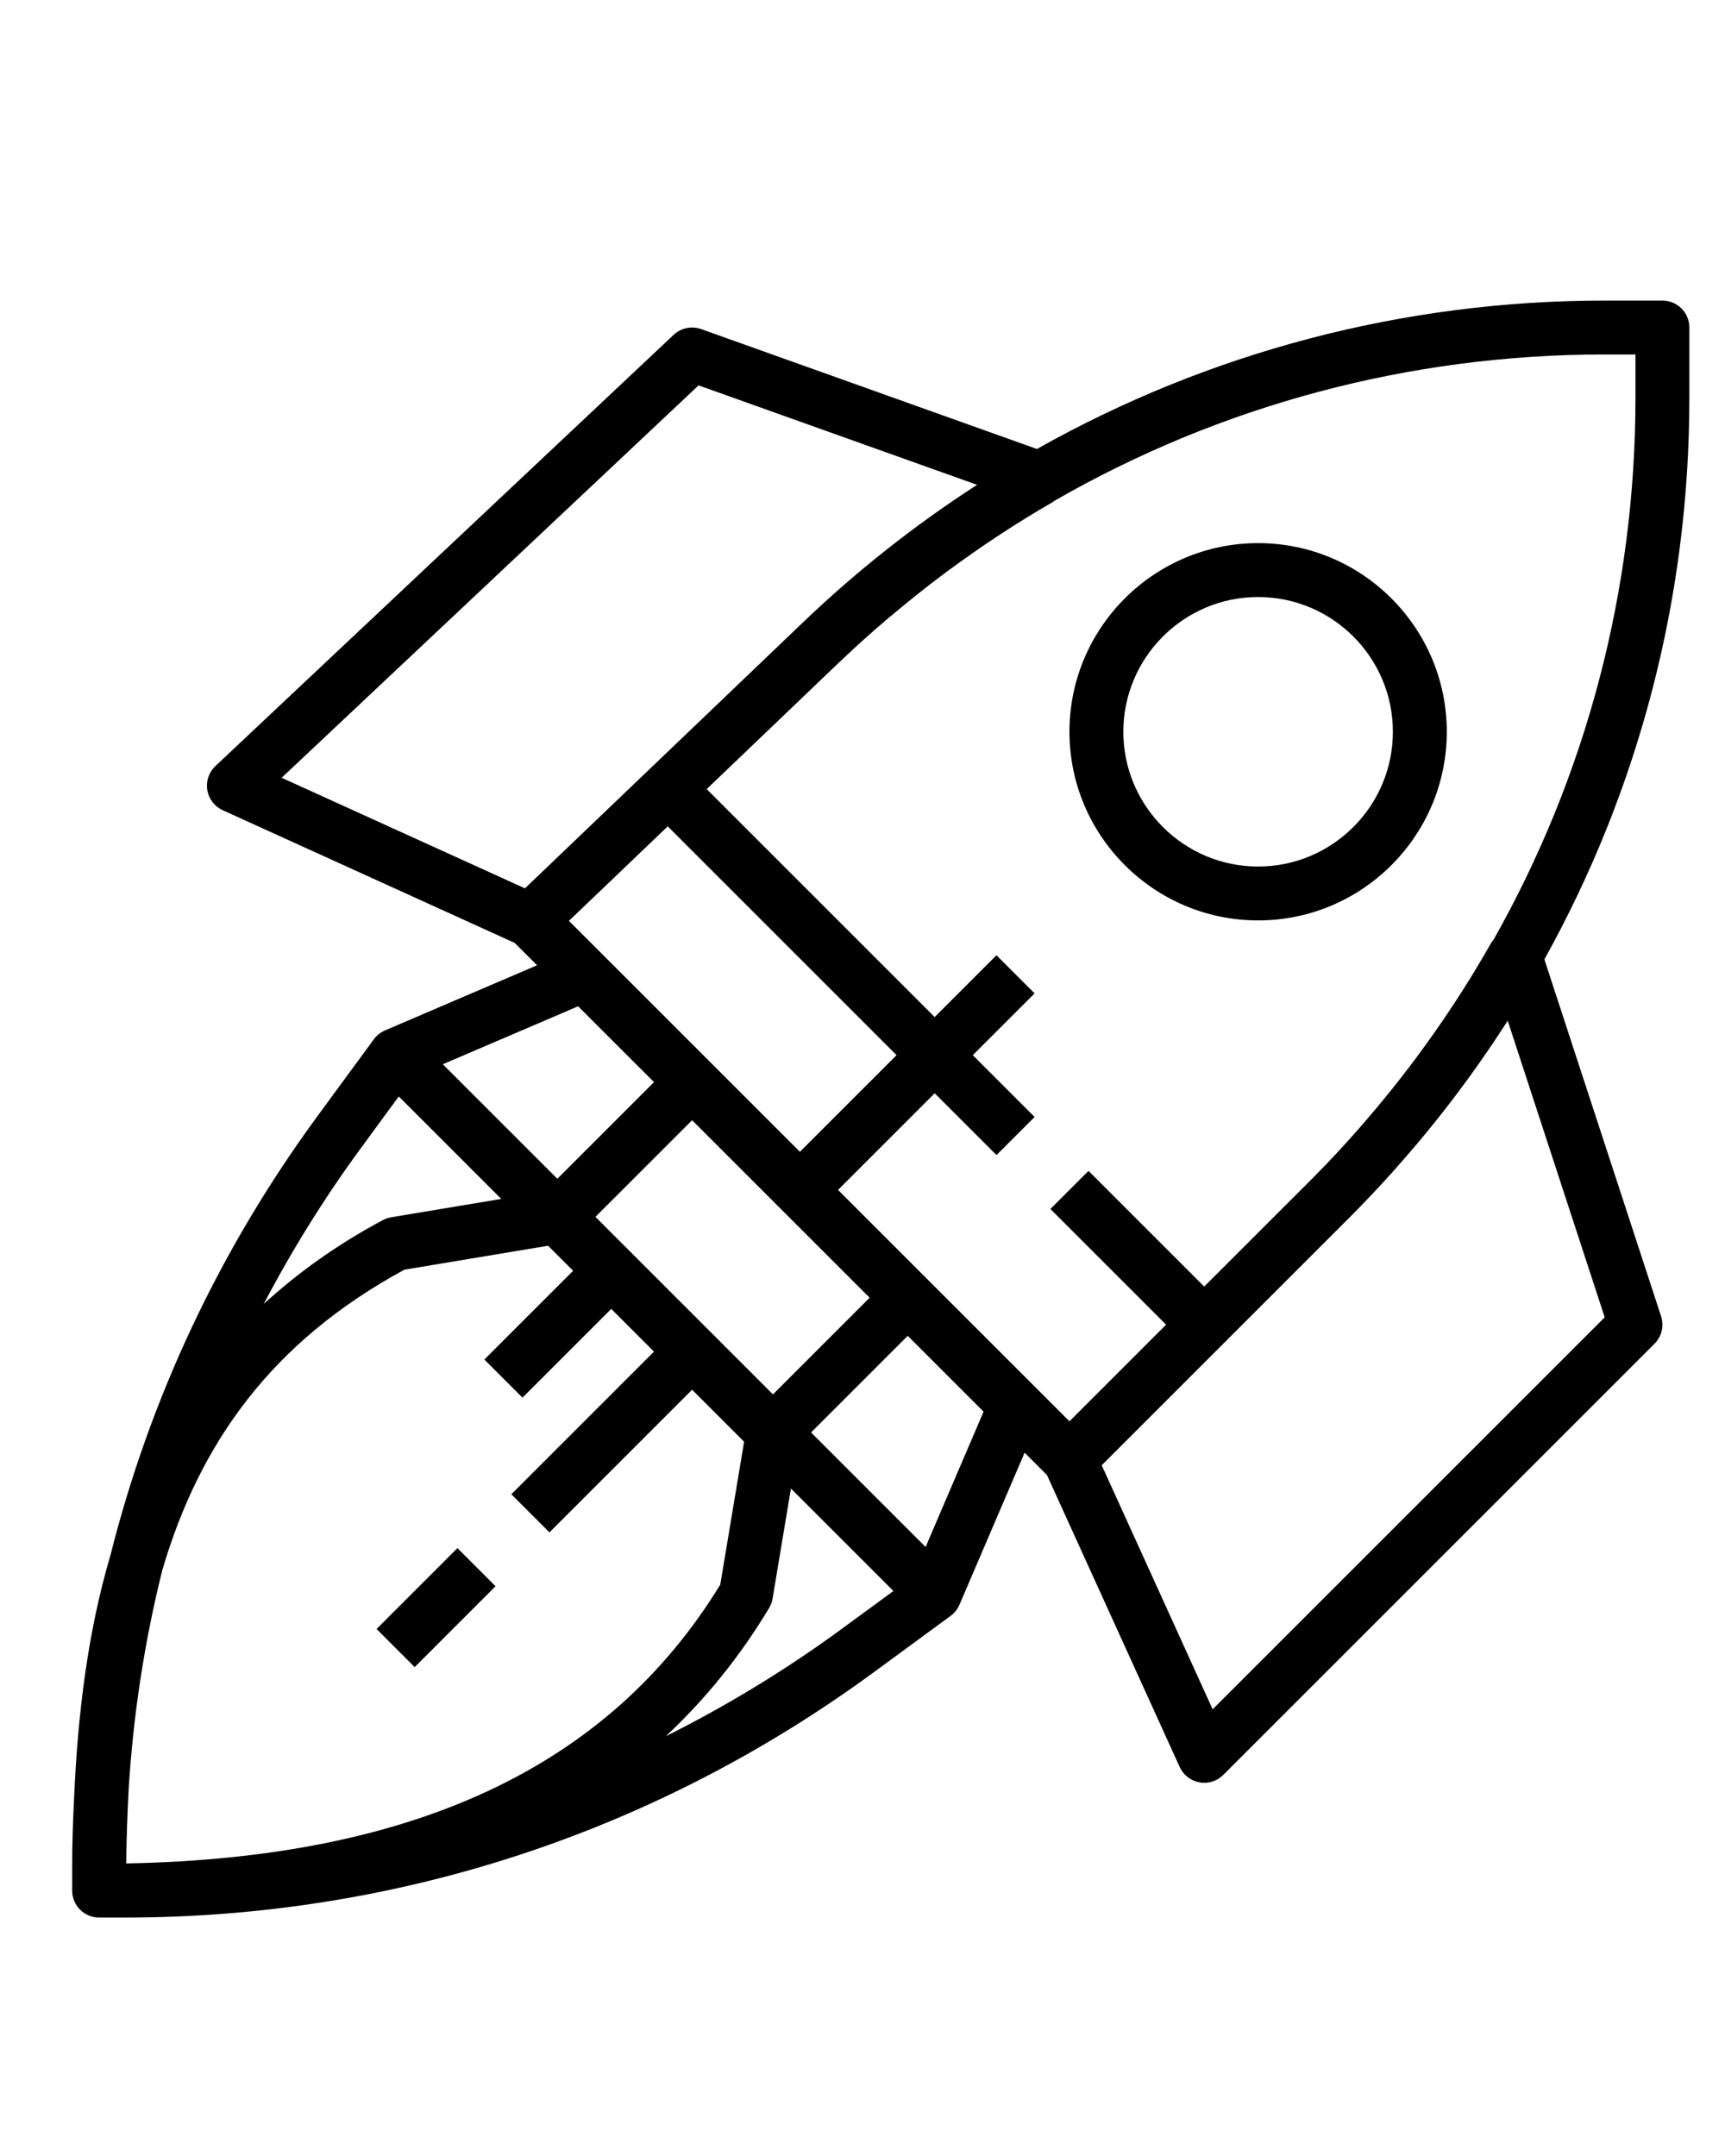 <?xml version="1.0" encoding="UTF-8" standalone="no"?>
<svg
   xmlns:dc="http://purl.org/dc/elements/1.1/"
   xmlns:cc="http://creativecommons.org/ns#"
   xmlns:rdf="http://www.w3.org/1999/02/22-rdf-syntax-ns#"
   xmlns:svg="http://www.w3.org/2000/svg"
   xmlns="http://www.w3.org/2000/svg"
   xmlns:sodipodi="http://sodipodi.sourceforge.net/DTD/sodipodi-0.dtd"
   xmlns:inkscape="http://www.inkscape.org/namespaces/inkscape"
   version="1.1"
   x="0px"
   y="0px"
   viewBox="0 0 64 80"
   style="enable-background:new 0 0 64 64;"
   xml:space="preserve"
   id="svg12"
   sodipodi:docname="gettingStarted.svg"
   inkscape:version="0.92.2 (5c3e80d, 2017-08-06)"><defs
     id="defs16" /><sodipodi:namedview
     pagecolor="#ffffff"
     bordercolor="#666666"
     borderopacity="1"
     objecttolerance="10"
     gridtolerance="10"
     guidetolerance="10"
     inkscape:pageopacity="0"
     inkscape:pageshadow="2"
     inkscape:window-width="2048"
     inkscape:window-height="1089"
     id="namedview14"
     showgrid="false"
     inkscape:zoom="2.95"
     inkscape:cx="32"
     inkscape:cy="40"
     inkscape:window-x="-8"
     inkscape:window-y="236"
     inkscape:window-maximized="1"
     inkscape:current-layer="svg12" /><path
     d="m 46.678,34.153 c 3.86,0 7,-3.14 7,-7 0,-3.86 -3.14,-7 -7,-7 -3.86,0 -7,3.14 -7,7 0,3.86 3.14,7 7,7 z m 0,-12 c 2.757,0 5,2.243 5,5 0,2.757 -2.243,5 -5,5 -2.757,0 -5,-2.243 -5,-5 0,-2.757 2.243,-5 5,-5 z"
     id="path2"
     inkscape:connector-curvature="0" /><path
     d="m 3.678,71.153 h 0.941 c 10.066,0 19.677,-3.146 27.794,-9.099 l 2.856,-2.095 c 0.144,-0.106 0.257,-0.249 0.328,-0.413 l 2.418,-5.643 0.828,0.828 4.925,10.834 c 0.136,0.299 0.409,0.512 0.732,0.57 0.059,0.013 0.119,0.018 0.178,0.018 0.263,0 0.518,-0.104 0.707,-0.293 l 16,-16 c 0.267,-0.266 0.36,-0.66 0.244,-1.018 l -4.33,-13.244 c 3.505,-6.306 5.379,-13.428 5.379,-20.842 v -2.603 c 0,-0.552 -0.448,-1 -1,-1 h -2.147 c -7.475,0 -14.689,1.92 -21.06,5.507 l -12.457,-4.449 c -0.354,-0.125 -0.748,-0.044 -1.022,0.214 l -17,16 c -0.243,0.229 -0.355,0.562 -0.301,0.892 0.054,0.329 0.269,0.609 0.573,0.747 l 10.834,4.925 0.828,0.828 -5.643,2.418 c -0.164,0.07 -0.307,0.184 -0.413,0.328 l -2.095,2.856 c -3.629,4.95 -6.209,10.456 -7.675,16.281 -0.852,2.875 -1.219,5.947 -1.354,9.068 -0.039,0.812 -0.068,1.626 -0.068,2.444 v 0.896 0.045 c 0,0.552 0.448,1 1,1 z m 2.347,-12.903 c 1.383,-4.699 4.049,-8.463 8.981,-11.138 l 5.329,-0.888 0.929,0.929 -3.293,3.293 1.414,1.414 3.293,-3.293 1.586,1.586 -5.293,5.293 1.414,1.414 5.293,-5.293 1.929,1.929 -0.884,5.303 c -4.135,6.757 -11.353,10.146 -22.04,10.345 0.01,-0.939 0.043,-1.849 0.09,-2.745 0.17,-2.77 0.588,-5.494 1.252,-8.149 z m 15.083,-24.081 3.666,-3.506 8.49,8.49 -3.586,3.586 -3.293,-3.293 -4,-4 z m 11.156,13.984 -3.586,3.586 -6.586,-6.586 3.586,-3.586 z m -11.586,-4.414 -4.249,-4.249 5.02,-2.151 2.815,2.814 z m 10.552,16.702 c -2.079,1.525 -4.264,2.85 -6.529,3.984 1.47,-1.374 2.751,-2.953 3.834,-4.758 0.064,-0.108 0.108,-0.227 0.129,-0.35 l 0.681,-4.084 3.802,3.802 z m 3.111,-3.039 -4.249,-4.249 3.586,-3.586 2.814,2.814 z m 25.196,-8.522 -14.546,14.545 -4.116,-9.055 9.208,-9.208 c 0.545,-0.545 1.071,-1.105 1.583,-1.673 0.039,-0.044 0.076,-0.09 0.116,-0.134 1.542,-1.727 2.927,-3.561 4.156,-5.481 z m 1.141,-35.727 v 1.603 c 0,7.165 -1.836,14.043 -5.267,20.116 -0.026,0.034 -0.057,0.063 -0.078,0.101 -1.336,2.356 -2.893,4.557 -4.638,6.582 -0.091,0.105 -0.18,0.212 -0.273,0.316 -0.566,0.644 -1.148,1.273 -1.753,1.878 l -3.991,3.99 -4.293,-4.293 -1.414,1.414 4.293,4.293 -3.586,3.586 -1.293,-1.293 -4,-4 -3.293,-3.293 3.586,-3.586 2.293,2.293 1.414,-1.414 -2.293,-2.293 2.293,-2.293 -1.414,-1.414 -2.293,2.293 -8.459,-8.459 4.971,-4.756 c 0.012,-0.012 0.025,-0.022 0.037,-0.034 0.54,-0.515 1.097,-1.013 1.664,-1.498 0.141,-0.12 0.285,-0.235 0.427,-0.354 0.475,-0.395 0.957,-0.781 1.449,-1.154 0.119,-0.091 0.239,-0.18 0.359,-0.27 1.264,-0.936 2.579,-1.805 3.944,-2.591 0.019,-0.011 0.033,-0.028 0.052,-0.041 6.154,-3.538 13.154,-5.429 20.409,-5.429 z m -34.76,1.147 10.333,3.69 c -2.283,1.474 -4.441,3.174 -6.443,5.088 l -10.332,9.885 -9.027,-4.103 z m -12.528,28.301 1.405,-1.916 3.802,3.802 -4.084,0.681 c -0.107,0.018 -0.21,0.053 -0.306,0.104 -1.719,0.917 -3.169,1.967 -4.421,3.112 1.048,-2 2.247,-3.933 3.604,-5.783 z"
     id="path4"
     inkscape:connector-curvature="0" /><rect
     x="-32.862"
     y="52.62"
     transform="rotate(-45)"
     width="4.243"
     height="2"
     id="rect6"
     style="stroke-width:1" /></svg>